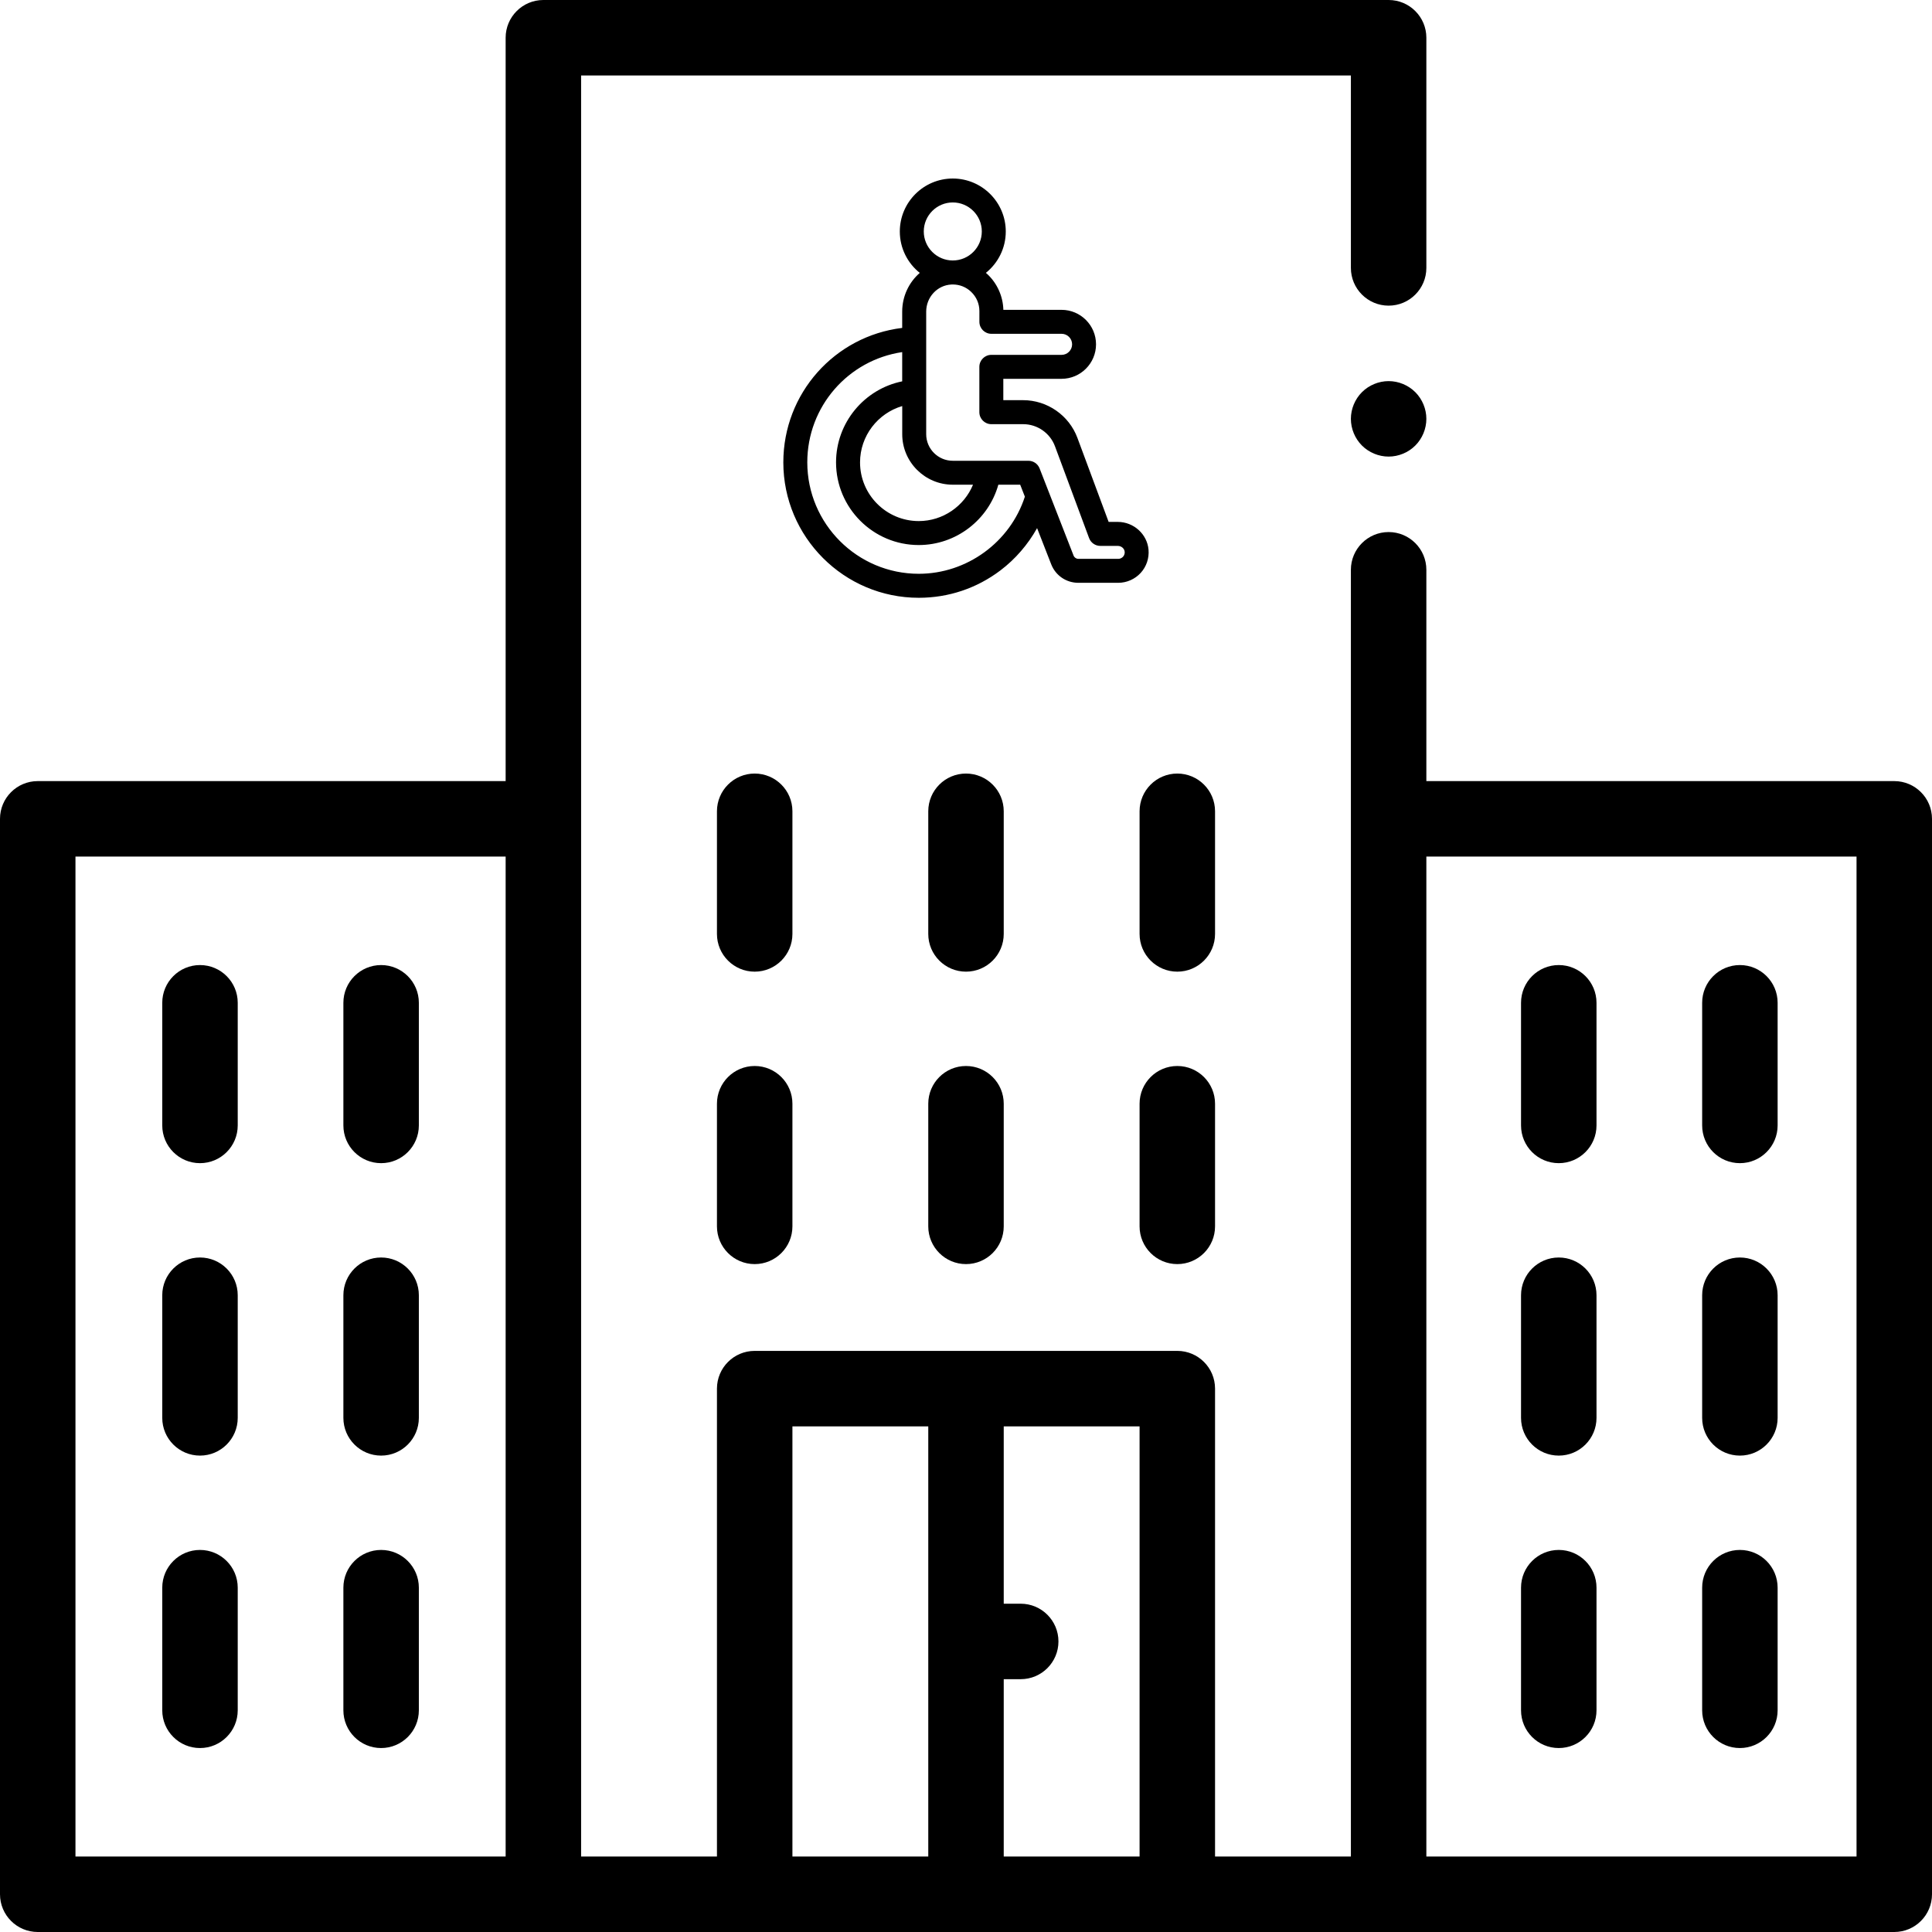 <?xml version="1.0" encoding="utf-8"?>
<!-- Generator: Adobe Illustrator 24.0.1, SVG Export Plug-In . SVG Version: 6.00 Build 0)  -->
<svg version="1.1" id="Calque_1" xmlns="http://www.w3.org/2000/svg" xmlns:xlink="http://www.w3.org/1999/xlink" x="0px" y="0px"
	 viewBox="0 0 512 512" style="enable-background:new 0 0 512 512;" xml:space="preserve">
<path d="M368,101c-2.63,0-5.21,1.07-7.07,2.93S358,108.37,358,111s1.07,5.21,2.93,7.07S365.37,121,368,121s5.21-1.07,7.07-2.93
	S378,113.63,378,111s-1.07-5.21-2.93-7.07S370.63,101,368,101z"/>
<path d="M502,207H378v-56c0-5.52-4.48-10-10-10s-10,4.48-10,10v341h-36V368c0-5.52-4.48-10-10-10H200c-5.52,0-10,4.48-10,10v124h-36
	V20h204v51c0,5.52,4.48,10,10,10s10-4.48,10-10V10c0-5.52-4.48-10-10-10H144c-5.52,0-10,4.48-10,10v197H10c-5.52,0-10,4.48-10,10
	v285c0,5.52,4.48,10,10,10h492c5.52,0,10-4.48,10-10V217C512,211.48,507.52,207,502,207z M20,227h114v265H20V227z M210,378h36v114
	h-36V378z M266,492v-47h4.5c5.52,0,10-4.48,10-10s-4.48-10-10-10H266v-47h36v114H266z M492,492H378V227h114V492z"/>
<path d="M53,333.25c-5.52,0-10,4.48-10,10v32.5c0,5.52,4.48,10,10,10s10-4.48,10-10v-32.5C63,337.73,58.52,333.25,53,333.25z"/>
<path d="M101,333.25c-5.52,0-10,4.48-10,10v32.5c0,5.52,4.48,10,10,10s10-4.48,10-10v-32.5C111,337.73,106.52,333.25,101,333.25z"/>
<path d="M53,410.75c-5.52,0-10,4.48-10,10v32.5c0,5.52,4.48,10,10,10s10-4.48,10-10v-32.5C63,415.23,58.52,410.75,53,410.75z"/>
<path d="M101,410.75c-5.52,0-10,4.48-10,10v32.5c0,5.52,4.48,10,10,10s10-4.48,10-10v-32.5C111,415.23,106.52,410.75,101,410.75z"/>
<path d="M53,255.75c-5.52,0-10,4.48-10,10v32.5c0,5.52,4.48,10,10,10s10-4.48,10-10v-32.5C63,260.23,58.52,255.75,53,255.75z"/>
<path d="M101,255.75c-5.52,0-10,4.48-10,10v32.5c0,5.52,4.48,10,10,10s10-4.48,10-10v-32.5C111,260.23,106.52,255.75,101,255.75z"/>
<path d="M413.09,385.75c5.52,0,10-4.48,10-10v-32.5c0-5.52-4.48-10-10-10s-10,4.48-10,10v32.5
	C403.09,381.27,407.56,385.75,413.09,385.75z"/>
<path d="M461.09,385.75c5.52,0,10-4.48,10-10v-32.5c0-5.52-4.48-10-10-10s-10,4.48-10,10v32.5
	C451.09,381.27,455.56,385.75,461.09,385.75z"/>
<path d="M413.09,463.25c5.52,0,10-4.48,10-10v-32.5c0-5.52-4.48-10-10-10s-10,4.48-10,10v32.5
	C403.09,458.77,407.56,463.25,413.09,463.25z"/>
<path d="M461.09,463.25c5.52,0,10-4.48,10-10v-32.5c0-5.52-4.48-10-10-10s-10,4.48-10,10v32.5
	C451.09,458.77,455.56,463.25,461.09,463.25z"/>
<path d="M413.09,308.25c5.52,0,10-4.48,10-10v-32.5c0-5.52-4.48-10-10-10s-10,4.48-10,10v32.5
	C403.09,303.77,407.56,308.25,413.09,308.25z"/>
<path d="M461.09,308.25c5.52,0,10-4.48,10-10v-32.5c0-5.52-4.48-10-10-10s-10,4.48-10,10v32.5
	C451.09,303.77,455.56,308.25,461.09,308.25z"/>
<path d="M210,215c0-5.52-4.48-10-10-10s-10,4.48-10,10v32.5c0,5.52,4.48,10,10,10s10-4.48,10-10V215z"/>
<path d="M266,215c0-5.52-4.48-10-10-10s-10,4.48-10,10v32.5c0,5.52,4.48,10,10,10s10-4.48,10-10V215z"/>
<path d="M322,215c0-5.52-4.48-10-10-10s-10,4.48-10,10v32.5c0,5.52,4.48,10,10,10s10-4.48,10-10V215z"/>
<path d="M200,282.5c-5.52,0-10,4.48-10,10V325c0,5.52,4.48,10,10,10s10-4.48,10-10v-32.5C210,286.98,205.52,282.5,200,282.5z"/>
<path d="M256,282.5c-5.52,0-10,4.48-10,10V325c0,5.52,4.48,10,10,10s10-4.48,10-10v-32.5C266,286.98,261.52,282.5,256,282.5z"/>
<path d="M312,282.5c-5.52,0-10,4.48-10,10V325c0,5.52,4.48,10,10,10s10-4.48,10-10v-32.5C322,286.98,317.52,282.5,312,282.5z"/>
<path d="M239.09,82.6v4.3c-17.87,2.17-31.5,17.32-31.5,35.63c0,19.79,16.1,35.89,35.89,35.89c7.9,0,15.39-2.52,21.66-7.27
	c3.97-3.01,7.28-6.86,9.7-11.19l3.74,9.58c1.16,2.98,3.98,4.91,7.19,4.91h10.57c2.26,0,4.43-0.96,5.95-2.62
	c1.53-1.66,2.28-3.91,2.08-6.17c-0.36-4.12-3.94-7.35-8.15-7.35h-2.42l-8.27-22.26c-2.22-5.98-8-10-14.38-10h-5.26v-5.66h15.43
	c5.04,0,9.14-4.1,9.14-9.14c0-5.04-4.1-9.14-9.14-9.14H265.9c-0.09-3.54-1.6-6.95-4.17-9.39c-0.15-0.14-0.3-0.28-0.46-0.41
	c3.21-2.58,5.27-6.53,5.27-10.96c0-7.74-6.3-14.04-14.04-14.04c-7.74,0-14.04,6.3-14.04,14.04c0,4.44,2.07,8.4,5.29,10.97
	C240.89,74.81,239.09,78.5,239.09,82.6z M252.5,128.45h5.36c-2.35,5.69-7.98,9.64-14.38,9.64c-8.58,0-15.56-6.98-15.56-15.55
	c0-7.02,4.7-13.02,11.18-14.93v7.44C239.09,122.43,245.1,128.45,252.5,128.45z M243.48,152.06c-16.29,0-29.54-13.25-29.54-29.54
	c0-14.79,10.83-27.09,25.15-29.21v7.75c-10.04,2.04-17.53,10.95-17.53,21.47c0,12.08,9.83,21.91,21.91,21.91
	c9.91,0,18.49-6.69,21.1-15.99h5.79l1.24,3.17C267.69,143.69,256.23,152.06,243.48,152.06z M262.72,88.46h18.61
	c1.54,0,2.79,1.25,2.79,2.79c0,1.54-1.25,2.79-2.79,2.79h-18.61c-1.75,0-3.18,1.42-3.18,3.18v12.01c0,1.75,1.42,3.18,3.18,3.18h8.44
	c3.74,0,7.12,2.35,8.42,5.86l1.4,3.76l7.64,20.57c0.46,1.24,1.65,2.07,2.98,2.07h4.63c0.94,0,1.74,0.68,1.82,1.55
	c0.06,0.67-0.25,1.12-0.44,1.32c-0.19,0.21-0.61,0.56-1.26,0.56h-10.57c-0.56,0-1.06-0.34-1.27-0.86l-9.01-23.11
	c-0.48-1.22-1.65-2.02-2.96-2.02H252.5c-3.89,0-7.05-3.16-7.05-7.05V82.6c0-3.85,2.93-7.01,6.67-7.2c0.13-0.01,0.25-0.01,0.38-0.01
	c1.82,0,3.53,0.68,4.85,1.94c1.42,1.35,2.2,3.16,2.2,5.11v2.84C259.55,87.04,260.97,88.46,262.72,88.46z M252.5,53.65
	c4.24,0,7.69,3.45,7.69,7.69c0,4.24-3.45,7.69-7.69,7.69c-0.01,0-0.01,0-0.02,0c-4.23-0.01-7.67-3.46-7.67-7.69
	C244.81,57.1,248.26,53.65,252.5,53.65z"/>
</svg>
